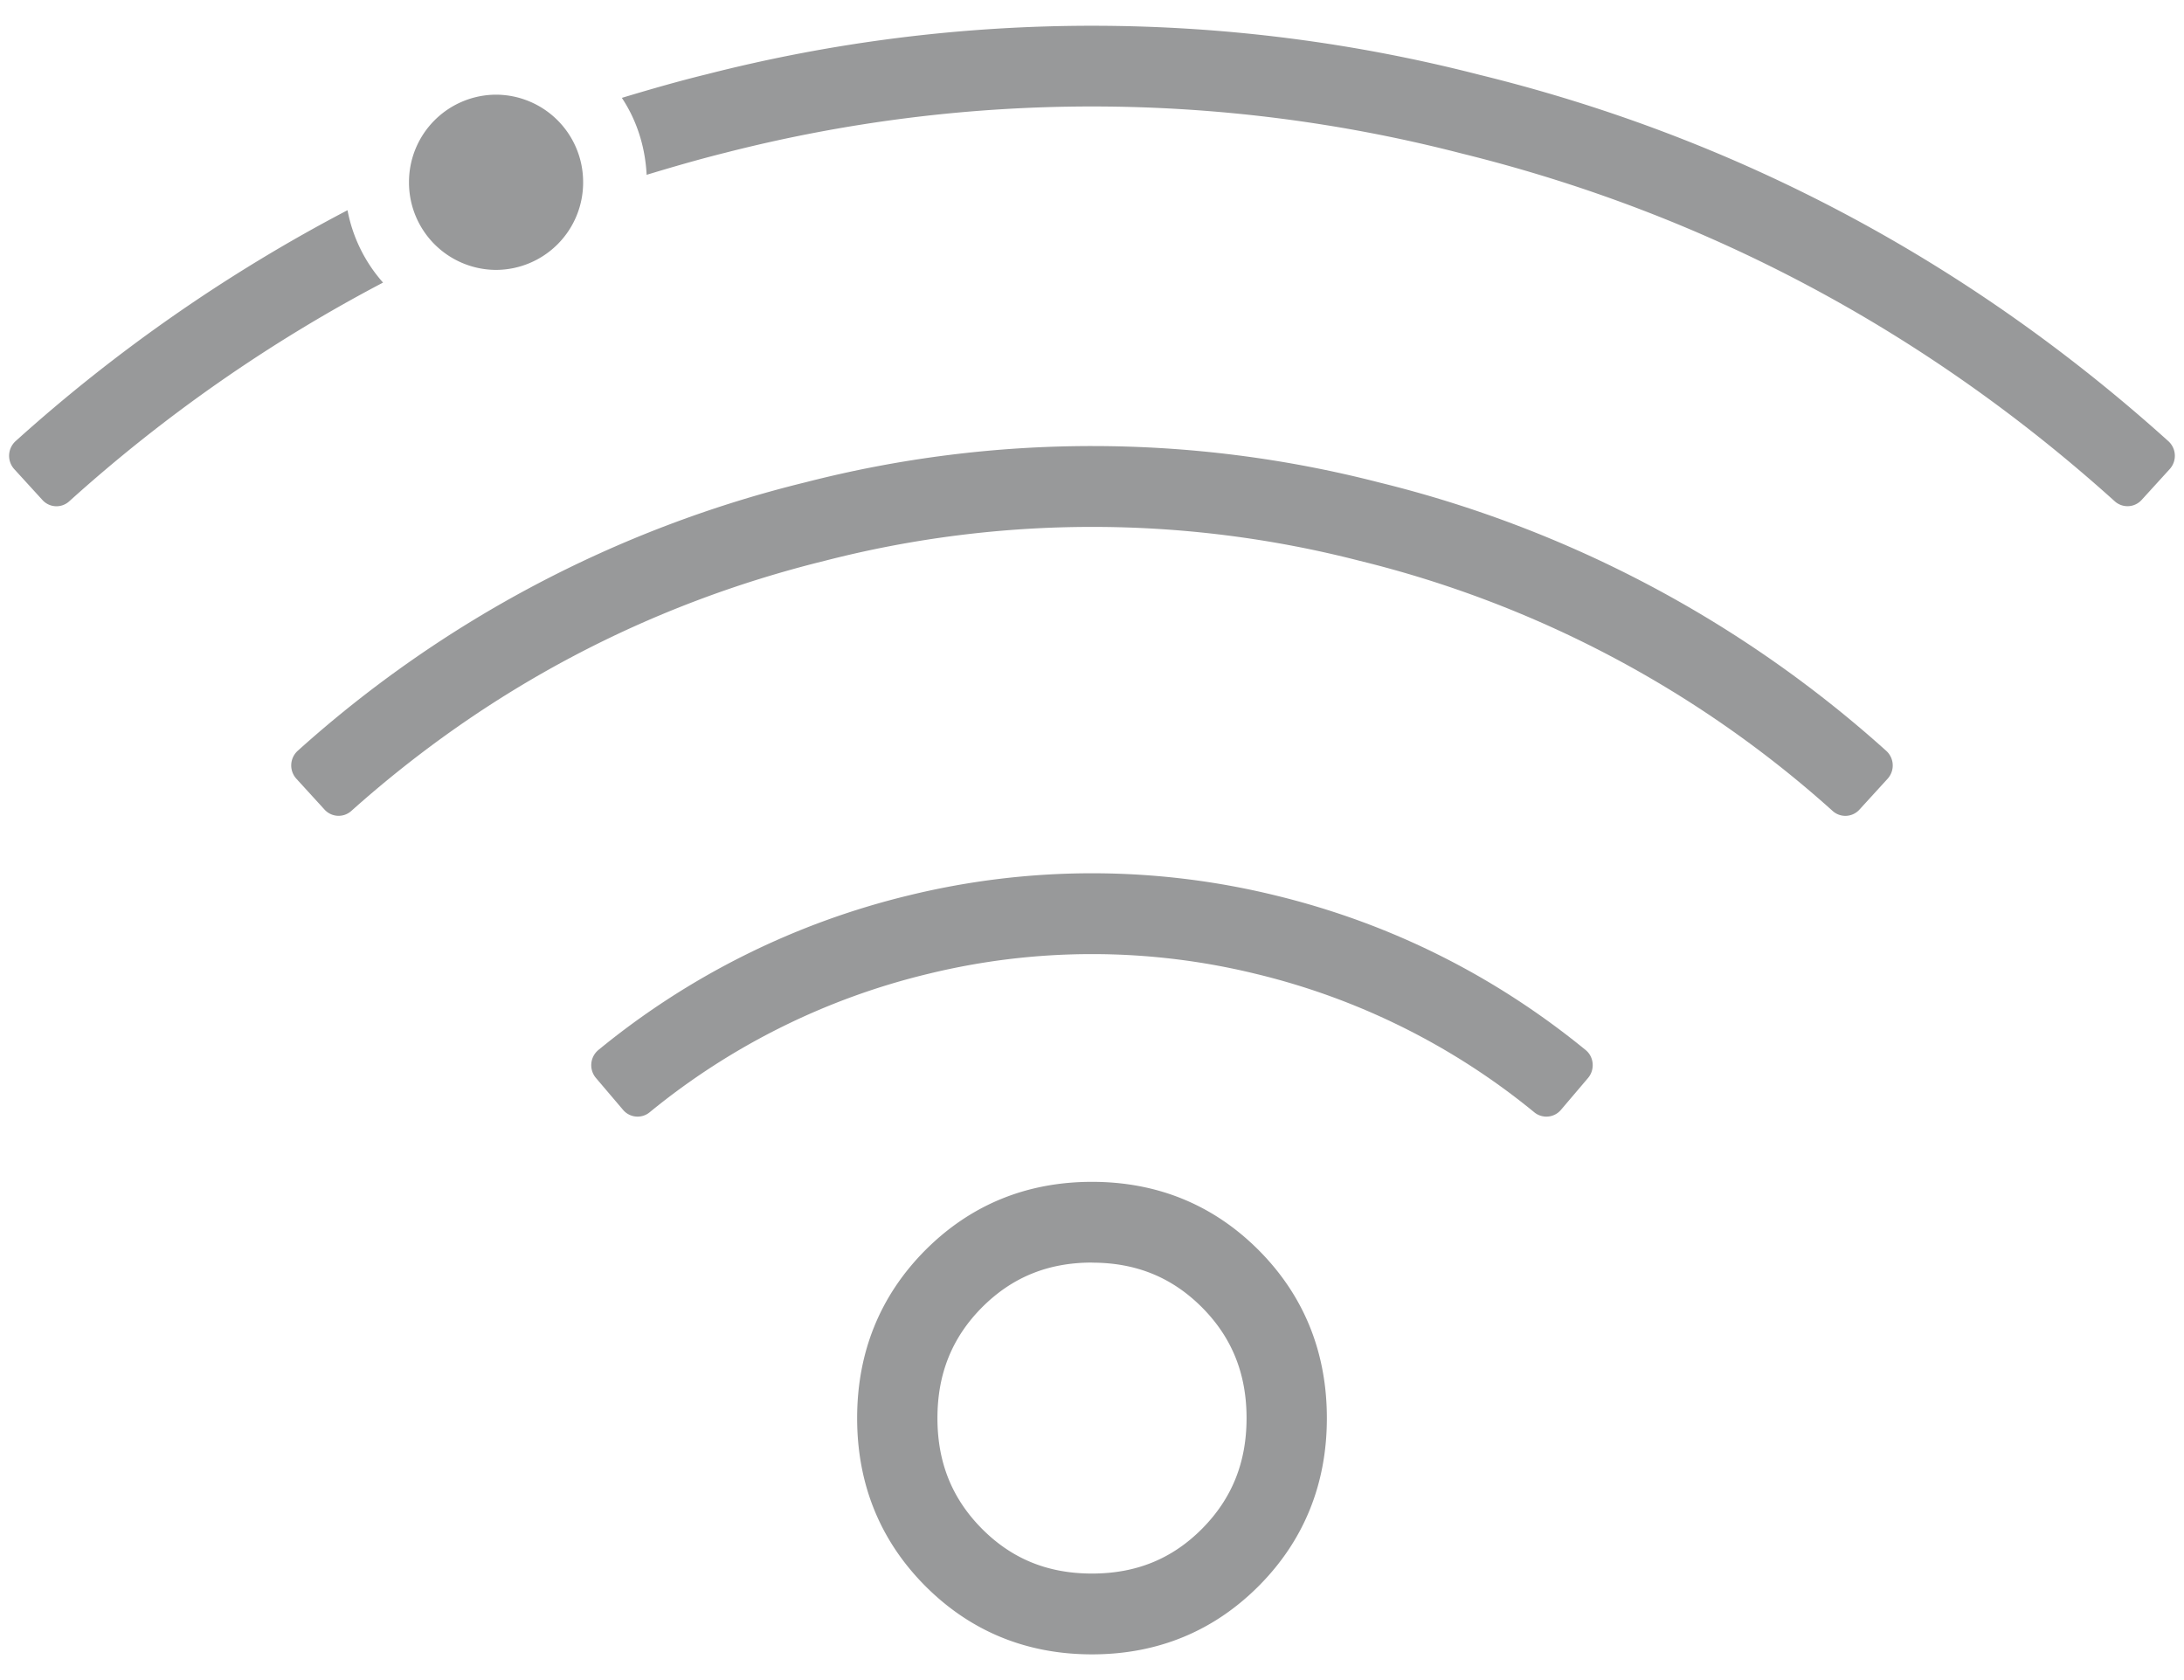 <svg xmlns="http://www.w3.org/2000/svg" width="26" height="20" viewBox="0 0 26 20">
    <g fill="#98999A" fill-rule="evenodd">
        <path d="M4.138 2.502a19.196 19.196 0 0 0-3.953 2.75.236.236 0 0 0-.016.332l.336.368a.225.225 0 0 0 .32.015A18.217 18.217 0 0 1 4.56 3.364a1.802 1.802 0 0 1-.423-.862M17.63.895a18.509 18.509 0 0 0-9.22-.01c-.34.083-.675.18-1.007.28.176.265.278.579.295.916.311-.094.624-.185.942-.264a17.576 17.576 0 0 1 8.76.01c2.904.716 5.52 2.108 7.775 4.14a.227.227 0 0 0 .32-.015l.336-.369a.235.235 0 0 0-.016-.33c-2.374-2.14-5.128-3.606-8.184-4.358M22.136 9.638a.226.226 0 0 1-.32.015 13.07 13.07 0 0 0-5.634-2.978 12.76 12.76 0 0 0-6.36 0c-2.111.52-4.006 1.52-5.639 2.978a.226.226 0 0 1-.319-.015l-.336-.368a.235.235 0 0 1 .016-.332 14.01 14.01 0 0 1 6.047-3.197 13.695 13.695 0 0 1 6.822.001 14.005 14.005 0 0 1 6.042 3.196.235.235 0 0 1 .017.332l-.336.368zM18.582 13.213a.227.227 0 0 1-.318.027 8.282 8.282 0 0 0-3.314-1.647 8.203 8.203 0 0 0-3.9 0 8.29 8.29 0 0 0-3.315 1.647.226.226 0 0 1-.317-.027l-.323-.38a.235.235 0 0 1 .028-.333 9.242 9.242 0 0 1 3.704-1.843 9.169 9.169 0 0 1 4.347 0c1.365.33 2.61.95 3.703 1.843.1.082.112.234.028.333l-.323.38zM13 15.03c-.525 0-.953.176-1.31.534-.356.359-.53.79-.53 1.318s.174.958.53 1.317c.357.359.785.533 1.31.533s.953-.174 1.31-.533c.356-.359.53-.79.53-1.317 0-.528-.174-.96-.53-1.318-.357-.358-.785-.533-1.31-.533m0 4.663c-.78 0-1.448-.275-1.986-.815-.537-.54-.81-1.212-.81-1.997 0-.785.273-1.457.81-1.998.538-.54 1.206-.815 1.986-.815s1.448.275 1.986.815c.537.54.81 1.213.81 1.998 0 .785-.273 1.457-.81 1.997-.538.54-1.206.815-1.986.815M5.906 1.127A1.04 1.04 0 0 1 6.942 2.17a1.04 1.04 0 0 1-1.036 1.043A1.04 1.04 0 0 1 4.869 2.17a1.04 1.04 0 0 1 1.037-1.043"/>
    </g>
</svg>
